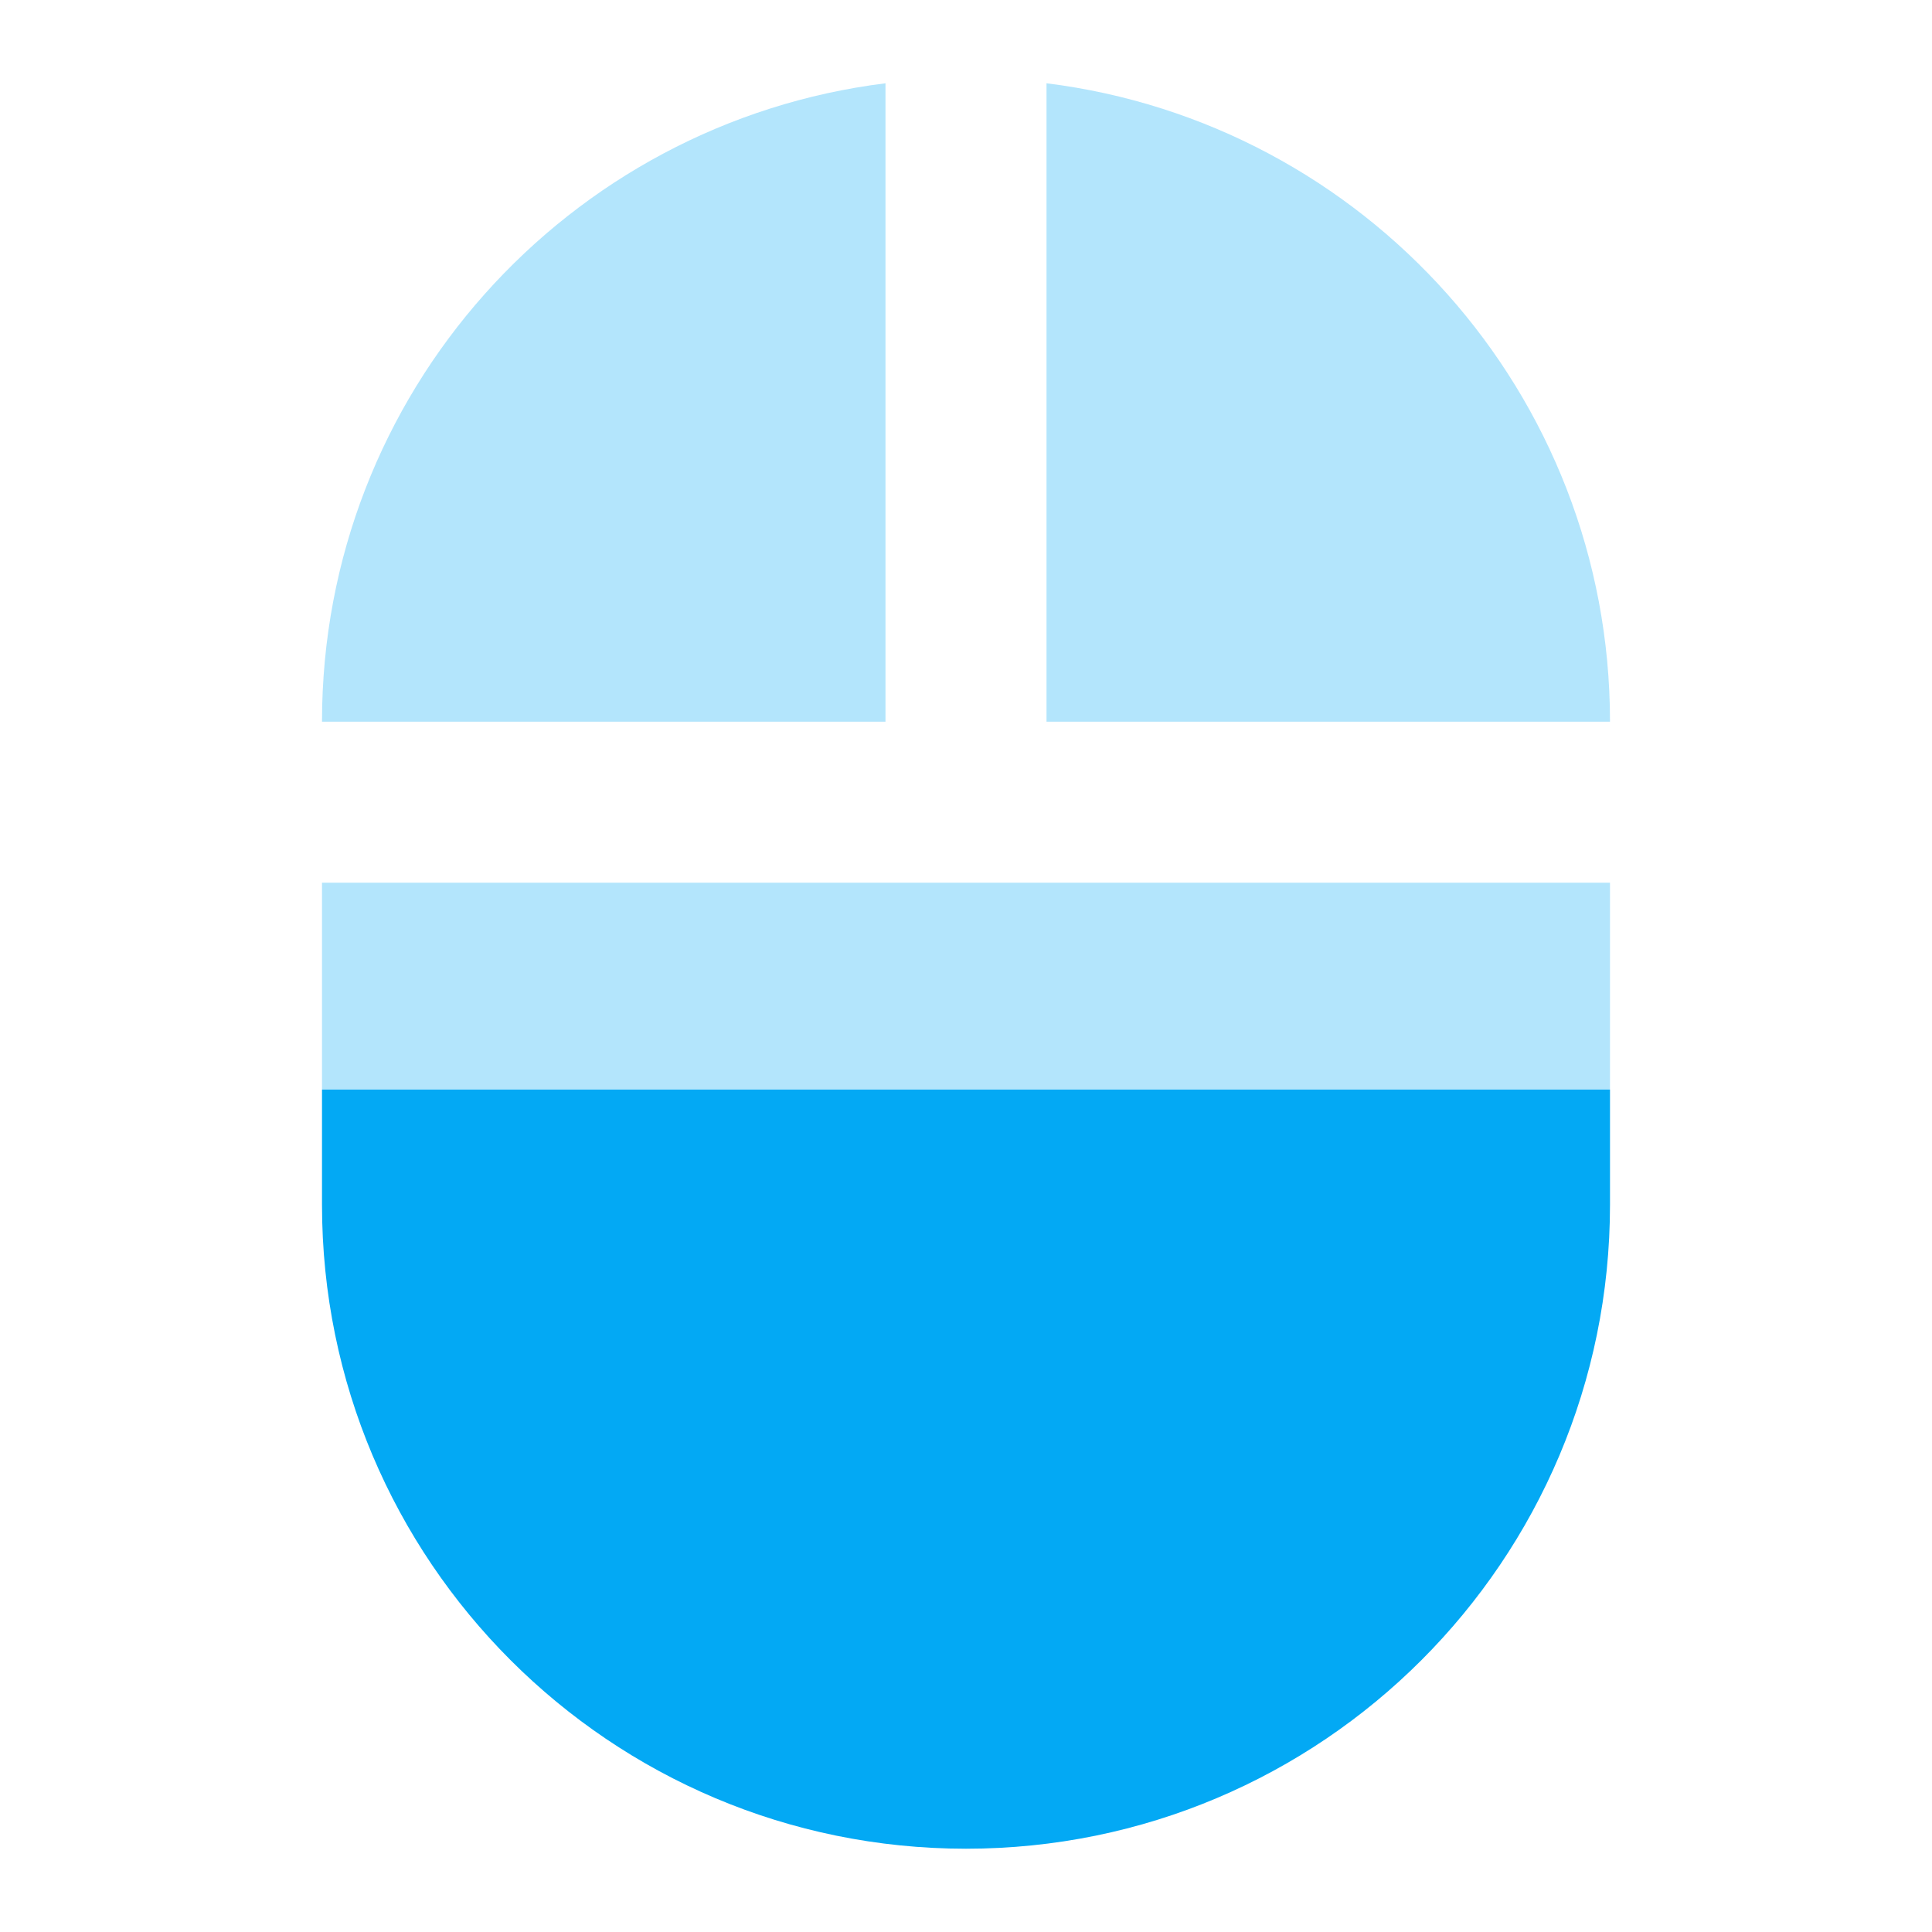 <svg xmlns="http://www.w3.org/2000/svg" viewBox="0 0 48 48" fill="#03A9F4"><path d="m22 2.069c-7.89.98-14 7.701-14 15.861h14v-15.861m4 0v15.861h14c0-8.16-6.11-14.881-14-15.861m-18 19.861v5.139h32v-5.139h-32z" opacity=".3"/><path d="m8 27.07v2.861c0 8.84 7.16 16 16 16 8.84 0 16-7.16 16-16v-2.861h-32"/></svg>